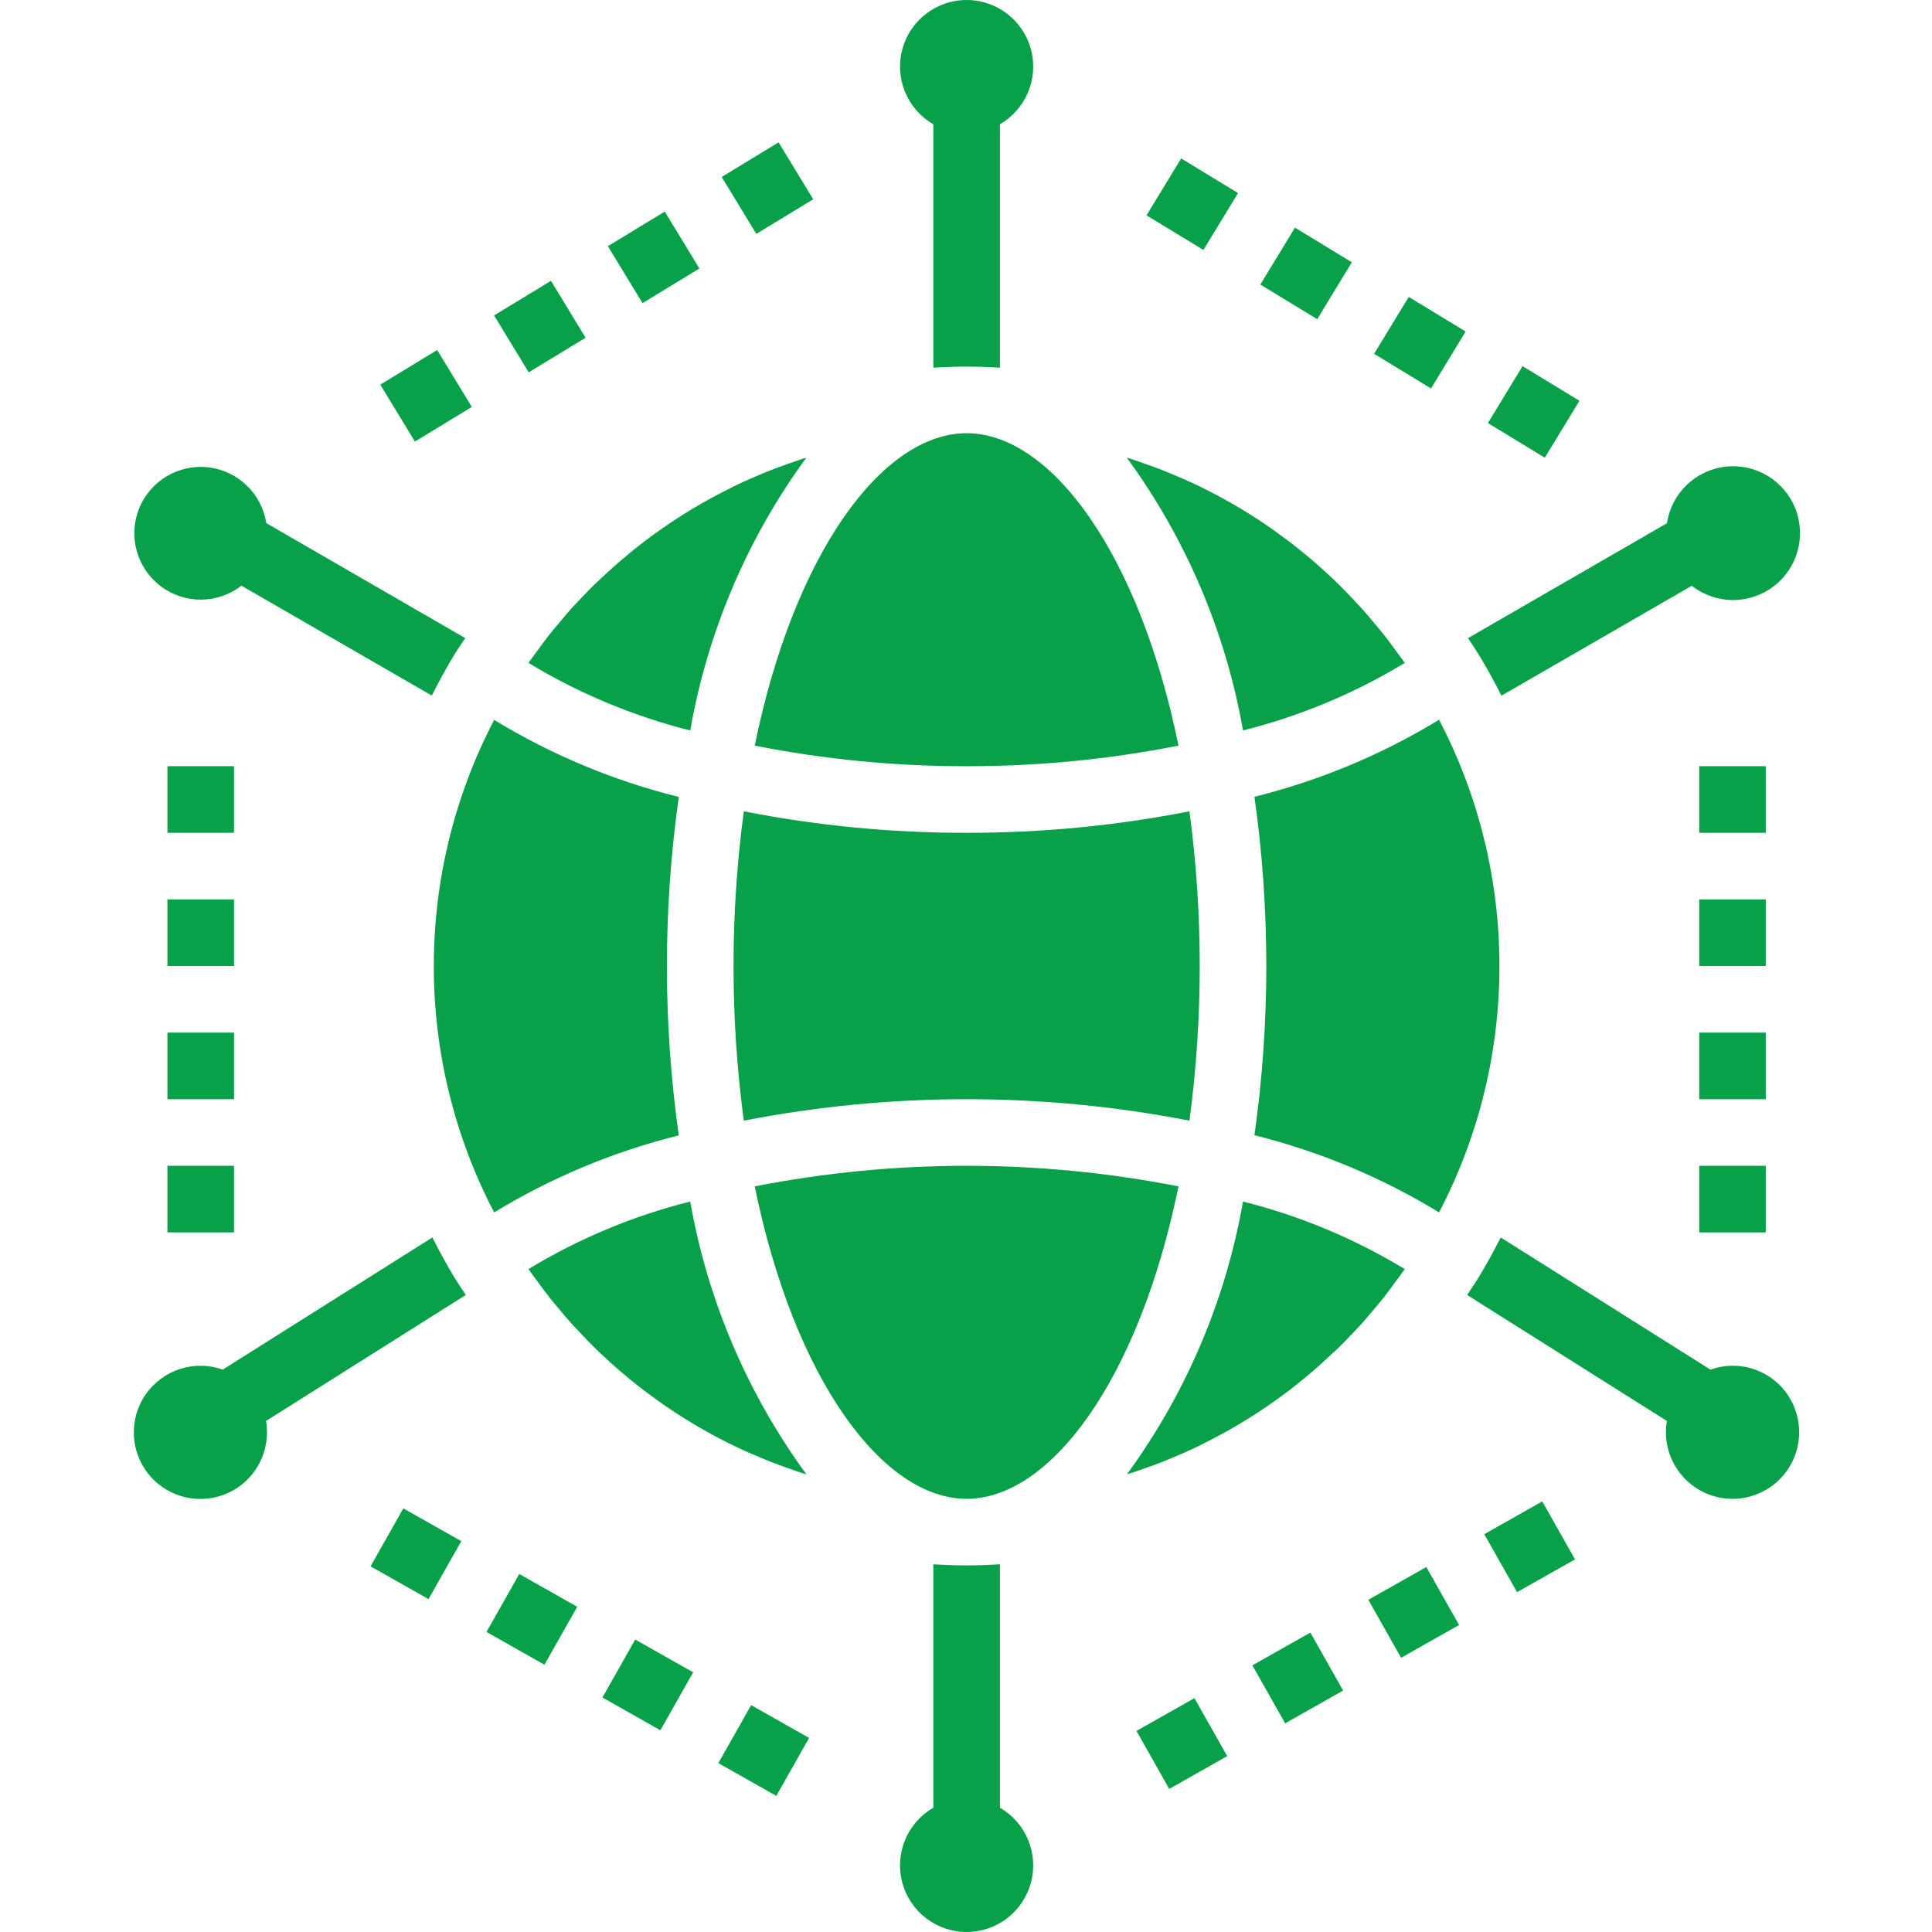 <?xml version="1.0"?>
<svg xmlns="http://www.w3.org/2000/svg" height="512px" viewBox="-32 0 464 464.145" width="512px"><path d="m59.285 92.406 13.668-8.316 8.324 13.672-13.668 8.32zm0 0" fill="#08a048"/><path d="m113.961 59.145 13.668-8.316 8.324 13.676-13.668 8.316zm0 0" fill="#08a048"/><path d="m86.625 75.781 13.668-8.32 8.32 13.676-13.668 8.316zm0 0" fill="#08a048"/><path d="m141.305 42.516 13.668-8.32 8.324 13.676-13.668 8.316zm0 0" fill="#08a048"/><path d="m8.148 216.074h16v16h-16zm0 0" fill="#08a048"/><path d="m8.148 184.074h16v16h-16zm0 0" fill="#08a048"/><path d="m8.148 280.074h16v16h-16zm0 0" fill="#08a048"/><path d="m8.148 248.074h16v16h-16zm0 0" fill="#08a048"/><path d="m84.801 392.062 7.875-13.926 13.926 7.875-7.875 13.926zm0 0" fill="#08a048"/><path d="m112.656 407.809 7.875-13.926 13.926 7.875-7.875 13.926zm0 0" fill="#08a048"/><path d="m140.504 423.574 7.879-13.93 13.926 7.879-7.875 13.926zm0 0" fill="#08a048"/><path d="m56.949 376.301 7.875-13.926 13.926 7.875-7.875 13.926zm0 0" fill="#08a048"/><path d="m240.949 415.84 13.93-7.875 7.875 13.93-13.93 7.875zm0 0" fill="#08a048"/><path d="m296.656 384.336 13.93-7.871 7.875 13.926-13.93 7.875zm0 0" fill="#08a048"/><path d="m324.512 368.574 13.926-7.875 7.875 13.93-13.926 7.871zm0 0" fill="#08a048"/><path d="m268.801 400.086 13.93-7.875 7.871 13.93-13.926 7.875zm0 0" fill="#08a048"/><path d="m256.148 232.074c.008-12.43-.816-24.844-2.473-37.16-17.633 3.461-35.559 5.188-53.527 5.16-17.969.027-35.895-1.703-53.527-5.16-3.297 24.66-3.297 49.656 0 74.316 35.352-6.879 71.703-6.879 107.055 0 1.656-12.316 2.48-24.73 2.473-37.156zm0 0" fill="#08a048"/><path d="m305.395 159.273c-.102-.145-.191-.297-.285-.434-.555-.801-1.145-1.551-1.715-2.336-1.023-1.406-2.047-2.816-3.117-4.176-.648-.801-1.336-1.602-2-2.398-1.051-1.266-2.098-2.527-3.199-3.738-.738-.801-1.496-1.598-2.242-2.398-1.078-1.145-2.16-2.281-3.273-3.367-.797-.801-1.637-1.602-2.461-2.328-1.113-1.035-2.227-2.066-3.371-3.051-.863-.75-1.75-1.477-2.637-2.207-1.152-.945-2.312-1.879-3.488-2.777-.93-.703-1.863-1.383-2.809-2.062-1.184-.855-2.402-1.703-3.609-2.512-.977-.656-1.949-1.289-2.941-1.902-1.234-.781-2.477-1.535-3.73-2.266-1.023-.594-2.039-1.168-3.078-1.734-1.266-.691-2.555-1.355-3.848-2-1.059-.531-2.113-1.059-3.203-1.555-1.309-.613-2.637-1.191-4-1.75-1.094-.465-2.184-.93-3.285-1.359-1.352-.539-2.723-1.027-4.098-1.504-1.113-.395-2.223-.801-3.344-1.16-.344-.105-.688-.195-1.031-.305 14.203 19.418 23.754 41.84 27.918 65.535 13.688-3.434 26.781-8.902 38.848-16.215zm0 0" fill="#08a048"/><path d="m251.051 179.129c-9.477-46.375-30.719-75.055-50.902-75.055-20.184 0-41.426 28.68-50.902 75.055 16.762 3.316 33.812 4.973 50.902 4.945 17.09.027 34.141-1.629 50.902-4.945zm0 0" fill="#08a048"/><path d="m102.164 149.746c-.727.871-1.473 1.719-2.176 2.613-1.008 1.273-1.969 2.602-2.93 3.922-.629.855-1.277 1.695-1.887 2.574-.094.129-.176.273-.273.41 12.07 7.316 25.164 12.785 38.852 16.223 4.152-23.688 13.691-46.105 27.879-65.527-.336.102-.68.191-1.023.305-1.137.367-2.258.797-3.379 1.168-1.359.48-2.719.957-4.055 1.488-1.121.438-2.223.91-3.336 1.375-1.312.559-2.617 1.129-3.91 1.727-1.09.512-2.168 1.051-3.242 1.602-1.27.641-2.535 1.289-3.785 1.969-1.062.574-2.102 1.168-3.141 1.773-1.234.711-2.449 1.445-3.648 2.211-1.023.637-2.031 1.285-3.031 1.957-1.188.801-2.355 1.602-3.516 2.449-.973.695-1.941 1.398-2.902 2.129-1.137.871-2.254 1.773-3.375 2.688-.922.801-1.848 1.52-2.754 2.305-1.094.949-2.168 1.941-3.238 2.934-.871.801-1.746 1.602-2.586 2.402-1.062 1.039-2.094 2.129-3.117 3.199-.801.848-1.602 1.68-2.402 2.543-1.039 1.184-2.031 2.375-3.023 3.562zm0 0" fill="#08a048"/><path d="m149.246 285.016c9.477 46.375 30.719 75.059 50.902 75.059 20.184 0 41.426-28.684 50.902-75.059-33.613-6.59-68.191-6.59-101.805 0zm0 0" fill="#08a048"/><path d="m328.148 232.074c.012-20.602-4.961-40.902-14.496-59.16-13.762 8.383-28.719 14.621-44.359 18.504 3.809 26.969 3.809 54.34 0 81.309 15.641 3.895 30.602 10.148 44.359 18.547 9.539-18.273 14.516-38.586 14.496-59.199zm0 0" fill="#08a048"/><path d="m72.148 232.074c-.02 20.613 4.953 40.926 14.496 59.199 13.762-8.383 28.719-14.625 44.359-18.504-3.809-26.973-3.809-54.344 0-81.312-15.641-3.879-30.598-10.121-44.359-18.504-9.527 18.25-14.5 38.531-14.496 59.121zm0 0" fill="#08a048"/><path d="m298.133 314.402c.727-.875 1.473-1.723 2.176-2.617 1.008-1.273 1.969-2.602 2.93-3.922.629-.855 1.277-1.695 1.887-2.574.094-.129.176-.273.27-.41-12.066-7.316-25.16-12.785-38.848-16.223-4.152 23.688-13.691 46.109-27.879 65.527.336-.102.68-.191 1.023-.305 1.137-.367 2.258-.797 3.379-1.168 1.359-.48 2.719-.957 4.055-1.488 1.121-.438 2.223-.91 3.336-1.375 1.312-.559 2.617-1.129 3.91-1.727 1.09-.512 2.168-1.047 3.242-1.602 1.27-.641 2.535-1.289 3.781-1.969 1.066-.574 2.105-1.168 3.145-1.773 1.234-.715 2.449-1.453 3.648-2.207 1.023-.641 2.031-1.289 3.031-1.961 1.188-.801 2.355-1.602 3.512-2.449.977-.695 1.945-1.398 2.906-2.129 1.137-.871 2.254-1.773 3.375-2.688.922-.758 1.848-1.52 2.754-2.305 1.094-.949 2.168-1.941 3.238-2.934.871-.801 1.746-1.602 2.586-2.402 1.062-1.039 2.094-2.125 3.117-3.199.801-.848 1.602-1.68 2.402-2.543 1.039-1.184 2.031-2.375 3.023-3.559zm0 0" fill="#08a048"/><path d="m96.898 307.648c1.027 1.406 2.051 2.816 3.121 4.176.648.801 1.336 1.602 2 2.398 1.051 1.266 2.098 2.531 3.199 3.738.738.801 1.488 1.598 2.242 2.398 1.078 1.137 2.16 2.281 3.281 3.379.797.797 1.598 1.543 2.445 2.309 1.113 1.035 2.234 2.066 3.375 3.059.875.75 1.762 1.48 2.641 2.207 1.152.945 2.312 1.879 3.488 2.777.93.703 1.863 1.383 2.809 2.062 1.184.855 2.398 1.703 3.609 2.512.977.656 1.949 1.289 2.941 1.906 1.234.77 2.477 1.527 3.73 2.262 1.023.594 2.039 1.168 3.078 1.738 1.266.688 2.555 1.352 3.848 2 1.059.527 2.113 1.055 3.203 1.551 1.309.617 2.637 1.191 4 1.75 1.094.465 2.184.93 3.285 1.359 1.352.539 2.723 1.027 4.098 1.508 1.113.391 2.223.797 3.344 1.156.344.105.688.195 1.031.305-14.203-19.422-23.754-41.844-27.918-65.543-13.688 3.434-26.781 8.902-38.852 16.215.105.145.195.297.289.434.555.809 1.145 1.559 1.711 2.344zm0 0" fill="#08a048"/><path d="m376.148 216.074h16v16h-16zm0 0" fill="#08a048"/><path d="m376.148 184.074h16v16h-16zm0 0" fill="#08a048"/><path d="m376.148 280.074h16v16h-16zm0 0" fill="#08a048"/><path d="m376.148 248.074h16v16h-16zm0 0" fill="#08a048"/><path d="m298.047 85.004 8.32-13.672 13.668 8.316-8.32 13.676zm0 0" fill="#08a048"/><path d="m325.383 101.641 8.324-13.676 13.668 8.32-8.32 13.672zm0 0" fill="#08a048"/><path d="m270.711 68.363 8.32-13.676 13.668 8.32-8.32 13.672zm0 0" fill="#08a048"/><path d="m243.371 51.734 8.32-13.672 13.672 8.316-8.324 13.676zm0 0" fill="#08a048"/><path d="m208.148 88.328v-58.473c6.27-3.621 9.328-11 7.453-17.996-1.871-6.996-8.211-11.859-15.453-11.859-7.242 0-13.582 4.863-15.453 11.859-1.875 6.996 1.18 14.375 7.453 17.996v58.473c2.656-.145 5.32-.254 8-.254 2.68 0 5.344.109 8 .254zm0 0" fill="#08a048"/><path d="m79.699 153.297-47.801-27.625c-1.098-7.105-6.82-12.598-13.965-13.402-7.148-.809-13.949 3.27-16.605 9.953s-.512 14.316 5.238 18.637 13.68 4.258 19.359-.156l45.734 26.402c1.711-3.367 3.52-6.703 5.496-9.945.816-1.312 1.695-2.566 2.543-3.863zm0 0" fill="#08a048"/><path d="m71.797 297.289-50.359 31.75c-6.809-2.422-14.398.02-18.516 5.961s-3.742 13.902.918 19.426c4.656 5.527 12.441 7.242 18.992 4.191 6.551-3.055 10.242-10.121 9.004-17.242l48-30.27c-.91-1.387-1.848-2.738-2.719-4.16-1.891-3.152-3.656-6.387-5.32-9.656zm0 0" fill="#08a048"/><path d="m192.148 375.816v58.473c-6.273 3.621-9.328 11-7.453 17.996 1.871 6.996 8.211 11.859 15.453 11.859 7.242 0 13.582-4.863 15.453-11.859 1.875-6.996-1.184-14.375-7.453-17.996v-58.473c-2.656.145-5.32.258-8 .258-2.68 0-5.344-.113-8-.258zm0 0" fill="#08a048"/><path d="m392.148 330.215c-4.043-2.32-8.902-2.746-13.289-1.168l-50.398-31.758c-1.664 3.281-3.434 6.52-5.359 9.672-.863 1.414-1.809 2.766-2.715 4.145l48 30.27c-1.367 7.996 3.461 15.75 11.234 18.047 7.777 2.301 16.047-1.582 19.242-9.035 3.195-7.453.312-16.121-6.715-20.172zm0 0" fill="#08a048"/><path d="m328.637 167.129 45.734-26.402c5.715 4.484 13.73 4.578 19.547.227 5.816-4.352 7.992-12.062 5.309-18.812-2.688-6.746-9.562-10.859-16.781-10.023-7.215.832-12.973 6.402-14.051 13.586l-47.797 27.602c.848 1.297 1.734 2.566 2.551 3.902 1.977 3.227 3.777 6.555 5.488 9.922zm0 0" fill="#08a048"/></svg>
